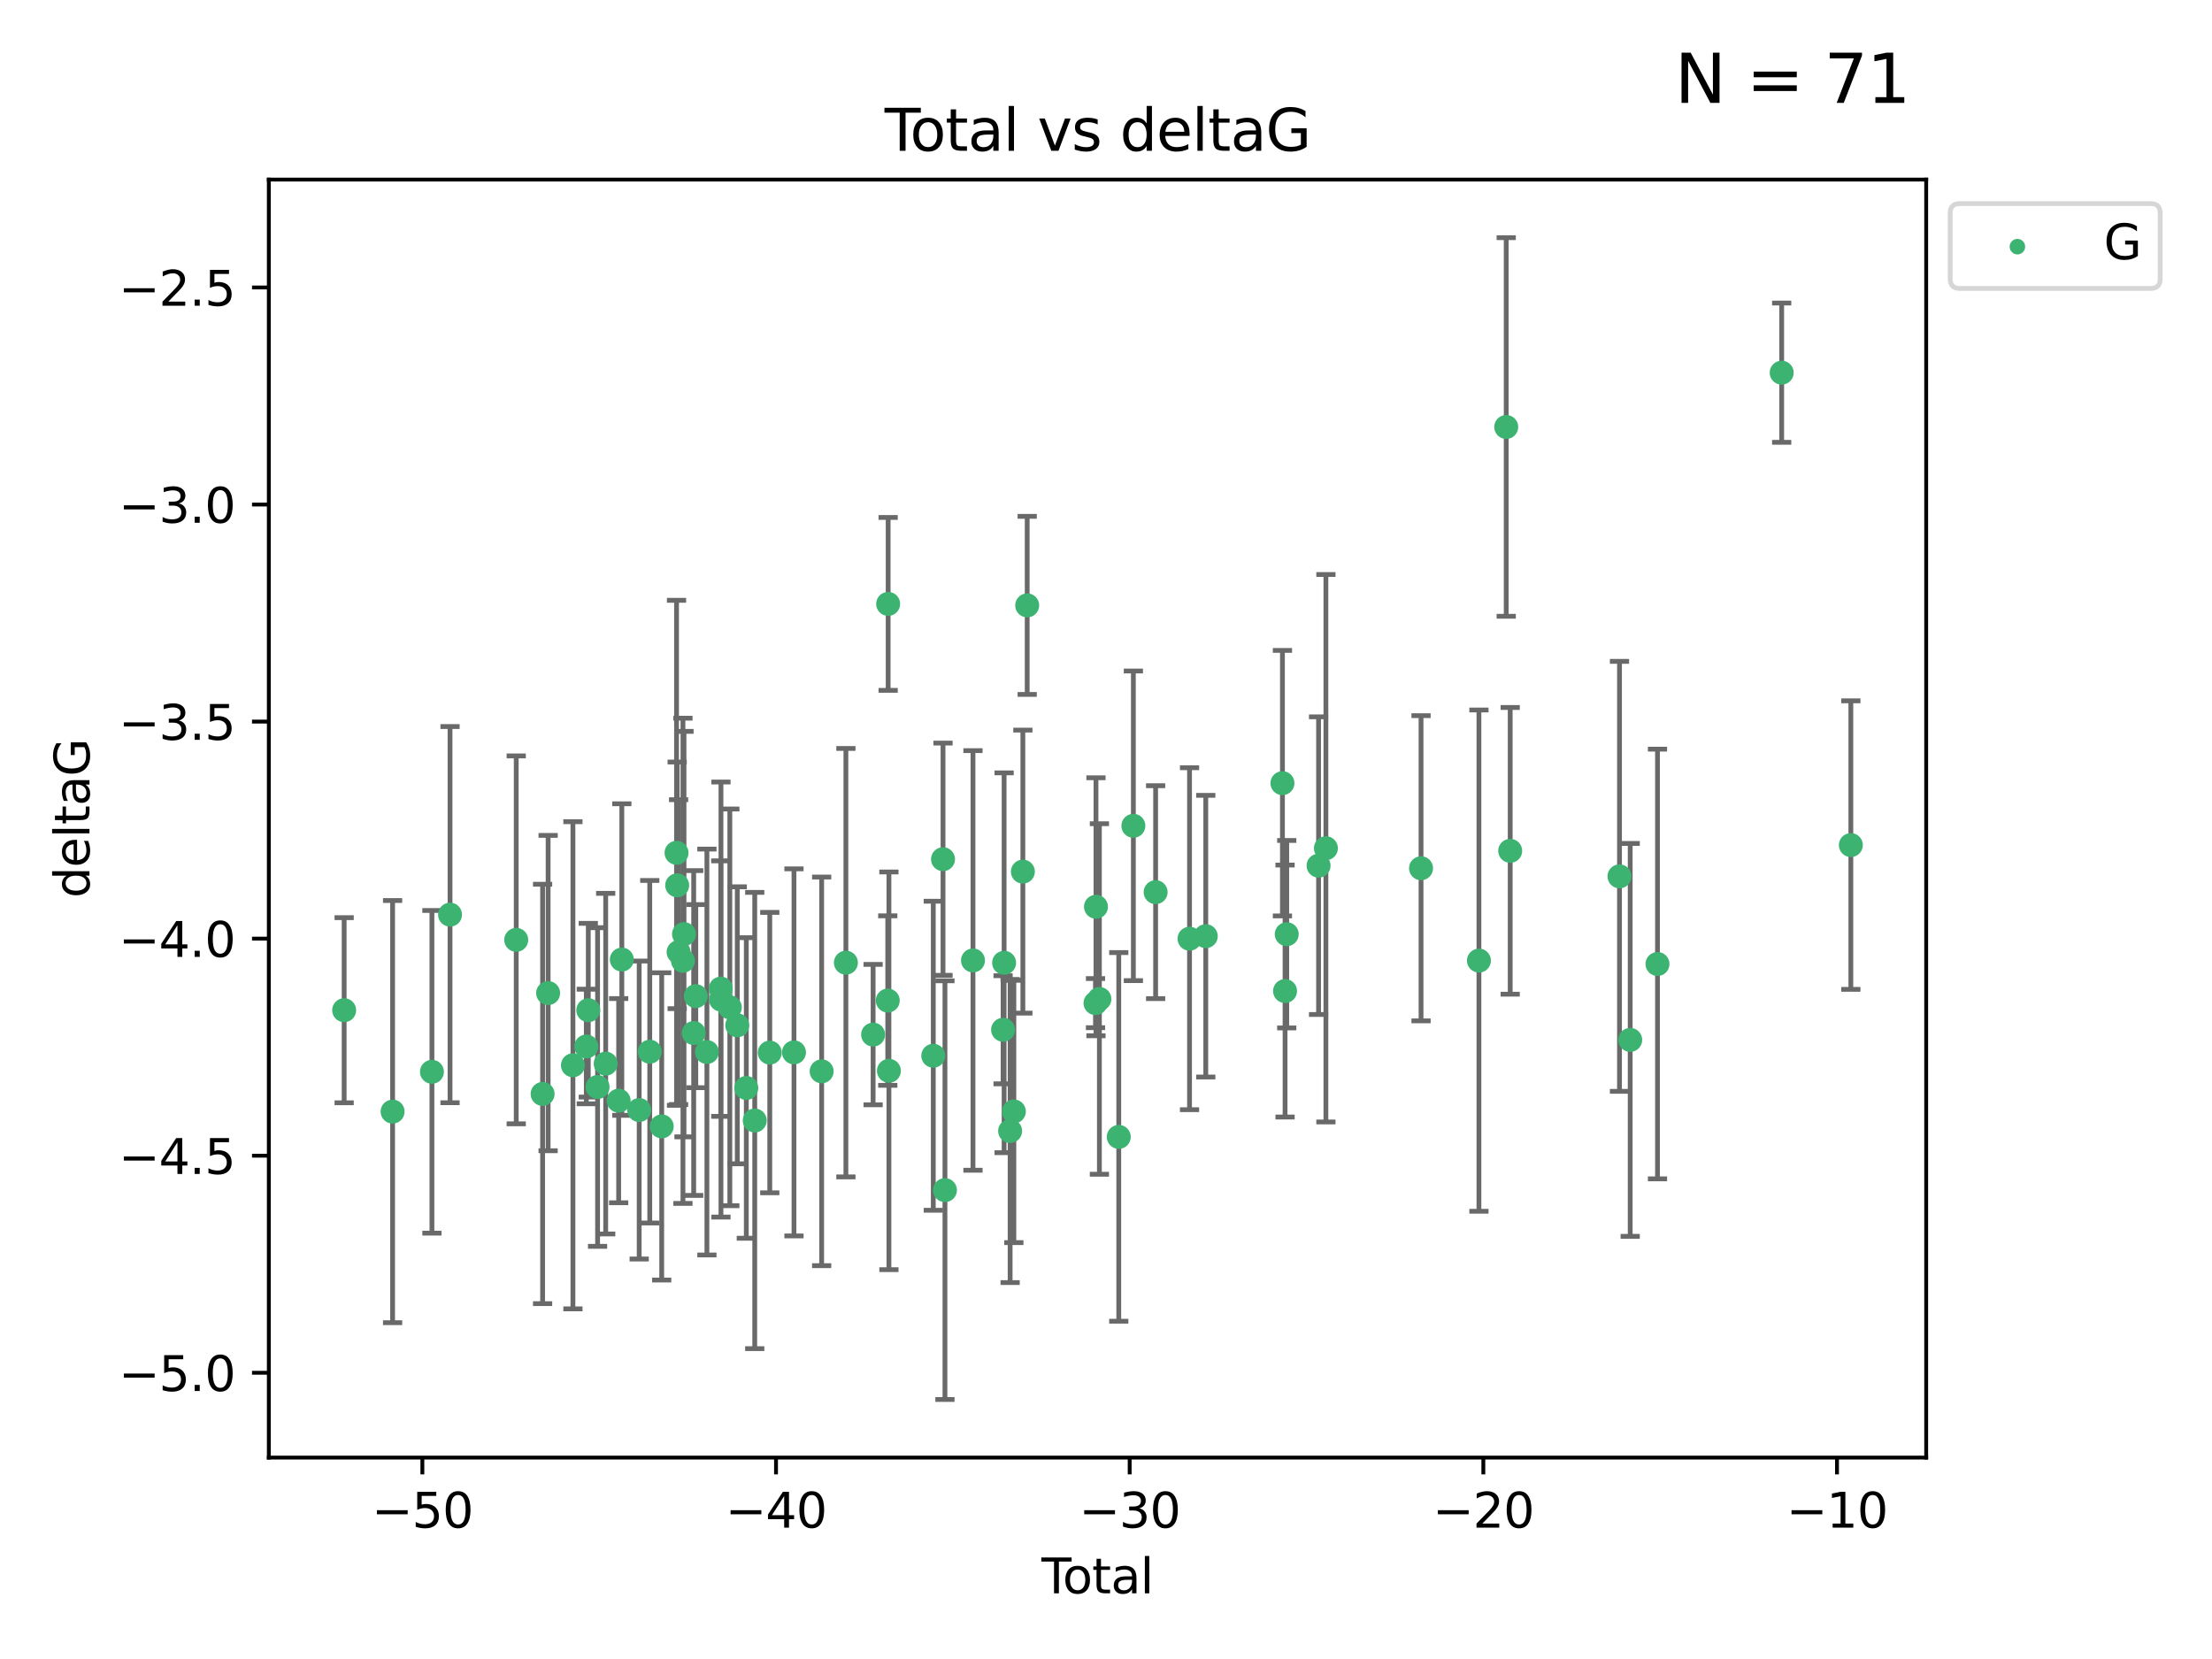 <?xml version="1.0" encoding="utf-8" standalone="no"?>
<!DOCTYPE svg PUBLIC "-//W3C//DTD SVG 1.1//EN"
  "http://www.w3.org/Graphics/SVG/1.1/DTD/svg11.dtd">
<svg xmlns:xlink="http://www.w3.org/1999/xlink" width="460.8pt" height="345.6pt" viewBox="0 0 460.8 345.6" xmlns="http://www.w3.org/2000/svg" version="1.1">
 <defs>
  <style type="text/css">*{stroke-linejoin: round; stroke-linecap: butt}</style>
 </defs>
 <g id="figure_1">
  <g id="patch_1">
   <path d="M 0 345.6 
L 460.8 345.6 
L 460.8 0 
L 0 0 
z
" style="fill: #ffffff"/>
  </g>
  <g id="axes_1">
   <g id="patch_2">
    <path d="M 56 303.64 
L 401.26 303.64 
L 401.26 37.411 
L 56 37.411 
z
" style="fill: #ffffff"/>
   </g>
   <g id="PathCollection_1">
    <defs>
     <path id="m495563b0d0" d="M 0 1.118 
C 0.297 1.118 0.581 1 0.791 0.791 
C 1 0.581 1.118 0.297 1.118 0 
C 1.118 -0.297 1 -0.581 0.791 -0.791 
C 0.581 -1 0.297 -1.118 0 -1.118 
C -0.297 -1.118 -0.581 -1 -0.791 -0.791 
C -1 -0.581 -1.118 -0.297 -1.118 0 
C -1.118 0.297 -1 0.581 -0.791 0.791 
C -0.581 1 -0.297 1.118 0 1.118 
z
" style="stroke: #3cb371"/>
    </defs>
    <g clip-path="url(#p43b8769bf6)">
     <use xlink:href="#m495563b0d0" x="71.694" y="210.445" style="fill: #3cb371; stroke: #3cb371"/>
     <use xlink:href="#m495563b0d0" x="81.786" y="231.565" style="fill: #3cb371; stroke: #3cb371"/>
     <use xlink:href="#m495563b0d0" x="89.979" y="223.278" style="fill: #3cb371; stroke: #3cb371"/>
     <use xlink:href="#m495563b0d0" x="93.75" y="190.536" style="fill: #3cb371; stroke: #3cb371"/>
     <use xlink:href="#m495563b0d0" x="107.539" y="195.79" style="fill: #3cb371; stroke: #3cb371"/>
     <use xlink:href="#m495563b0d0" x="113.034" y="227.886" style="fill: #3cb371; stroke: #3cb371"/>
     <use xlink:href="#m495563b0d0" x="114.184" y="206.875" style="fill: #3cb371; stroke: #3cb371"/>
     <use xlink:href="#m495563b0d0" x="119.351" y="221.915" style="fill: #3cb371; stroke: #3cb371"/>
     <use xlink:href="#m495563b0d0" x="122.138" y="218.004" style="fill: #3cb371; stroke: #3cb371"/>
     <use xlink:href="#m495563b0d0" x="122.552" y="210.445" style="fill: #3cb371; stroke: #3cb371"/>
     <use xlink:href="#m495563b0d0" x="124.487" y="226.445" style="fill: #3cb371; stroke: #3cb371"/>
     <use xlink:href="#m495563b0d0" x="126.177" y="221.579" style="fill: #3cb371; stroke: #3cb371"/>
     <use xlink:href="#m495563b0d0" x="128.879" y="229.285" style="fill: #3cb371; stroke: #3cb371"/>
     <use xlink:href="#m495563b0d0" x="129.538" y="199.894" style="fill: #3cb371; stroke: #3cb371"/>
     <use xlink:href="#m495563b0d0" x="133.154" y="231.24" style="fill: #3cb371; stroke: #3cb371"/>
     <use xlink:href="#m495563b0d0" x="135.354" y="219.093" style="fill: #3cb371; stroke: #3cb371"/>
     <use xlink:href="#m495563b0d0" x="137.846" y="234.649" style="fill: #3cb371; stroke: #3cb371"/>
     <use xlink:href="#m495563b0d0" x="140.934" y="177.657" style="fill: #3cb371; stroke: #3cb371"/>
     <use xlink:href="#m495563b0d0" x="141.069" y="184.432" style="fill: #3cb371; stroke: #3cb371"/>
     <use xlink:href="#m495563b0d0" x="141.363" y="198.343" style="fill: #3cb371; stroke: #3cb371"/>
     <use xlink:href="#m495563b0d0" x="142.271" y="200.151" style="fill: #3cb371; stroke: #3cb371"/>
     <use xlink:href="#m495563b0d0" x="142.49" y="194.591" style="fill: #3cb371; stroke: #3cb371"/>
     <use xlink:href="#m495563b0d0" x="144.509" y="215.199" style="fill: #3cb371; stroke: #3cb371"/>
     <use xlink:href="#m495563b0d0" x="144.947" y="207.515" style="fill: #3cb371; stroke: #3cb371"/>
     <use xlink:href="#m495563b0d0" x="147.261" y="219.158" style="fill: #3cb371; stroke: #3cb371"/>
     <use xlink:href="#m495563b0d0" x="150.148" y="205.944" style="fill: #3cb371; stroke: #3cb371"/>
     <use xlink:href="#m495563b0d0" x="150.189" y="208.224" style="fill: #3cb371; stroke: #3cb371"/>
     <use xlink:href="#m495563b0d0" x="152.038" y="209.853" style="fill: #3cb371; stroke: #3cb371"/>
     <use xlink:href="#m495563b0d0" x="153.588" y="213.59" style="fill: #3cb371; stroke: #3cb371"/>
     <use xlink:href="#m495563b0d0" x="155.469" y="226.644" style="fill: #3cb371; stroke: #3cb371"/>
     <use xlink:href="#m495563b0d0" x="157.226" y="233.421" style="fill: #3cb371; stroke: #3cb371"/>
     <use xlink:href="#m495563b0d0" x="160.358" y="219.277" style="fill: #3cb371; stroke: #3cb371"/>
     <use xlink:href="#m495563b0d0" x="165.4" y="219.228" style="fill: #3cb371; stroke: #3cb371"/>
     <use xlink:href="#m495563b0d0" x="171.166" y="223.183" style="fill: #3cb371; stroke: #3cb371"/>
     <use xlink:href="#m495563b0d0" x="176.215" y="200.544" style="fill: #3cb371; stroke: #3cb371"/>
     <use xlink:href="#m495563b0d0" x="181.884" y="215.525" style="fill: #3cb371; stroke: #3cb371"/>
     <use xlink:href="#m495563b0d0" x="184.938" y="208.437" style="fill: #3cb371; stroke: #3cb371"/>
     <use xlink:href="#m495563b0d0" x="185.018" y="125.806" style="fill: #3cb371; stroke: #3cb371"/>
     <use xlink:href="#m495563b0d0" x="185.178" y="223.07" style="fill: #3cb371; stroke: #3cb371"/>
     <use xlink:href="#m495563b0d0" x="194.42" y="219.93" style="fill: #3cb371; stroke: #3cb371"/>
     <use xlink:href="#m495563b0d0" x="196.448" y="178.985" style="fill: #3cb371; stroke: #3cb371"/>
     <use xlink:href="#m495563b0d0" x="196.851" y="247.928" style="fill: #3cb371; stroke: #3cb371"/>
     <use xlink:href="#m495563b0d0" x="202.689" y="200.077" style="fill: #3cb371; stroke: #3cb371"/>
     <use xlink:href="#m495563b0d0" x="208.962" y="214.52" style="fill: #3cb371; stroke: #3cb371"/>
     <use xlink:href="#m495563b0d0" x="209.175" y="200.564" style="fill: #3cb371; stroke: #3cb371"/>
     <use xlink:href="#m495563b0d0" x="210.428" y="235.61" style="fill: #3cb371; stroke: #3cb371"/>
     <use xlink:href="#m495563b0d0" x="211.206" y="231.539" style="fill: #3cb371; stroke: #3cb371"/>
     <use xlink:href="#m495563b0d0" x="213.081" y="181.575" style="fill: #3cb371; stroke: #3cb371"/>
     <use xlink:href="#m495563b0d0" x="213.983" y="126.112" style="fill: #3cb371; stroke: #3cb371"/>
     <use xlink:href="#m495563b0d0" x="228.213" y="208.97" style="fill: #3cb371; stroke: #3cb371"/>
     <use xlink:href="#m495563b0d0" x="228.311" y="188.896" style="fill: #3cb371; stroke: #3cb371"/>
     <use xlink:href="#m495563b0d0" x="229.025" y="208.106" style="fill: #3cb371; stroke: #3cb371"/>
     <use xlink:href="#m495563b0d0" x="233.06" y="236.838" style="fill: #3cb371; stroke: #3cb371"/>
     <use xlink:href="#m495563b0d0" x="236.102" y="172.031" style="fill: #3cb371; stroke: #3cb371"/>
     <use xlink:href="#m495563b0d0" x="240.738" y="185.854" style="fill: #3cb371; stroke: #3cb371"/>
     <use xlink:href="#m495563b0d0" x="247.802" y="195.552" style="fill: #3cb371; stroke: #3cb371"/>
     <use xlink:href="#m495563b0d0" x="251.185" y="195.021" style="fill: #3cb371; stroke: #3cb371"/>
     <use xlink:href="#m495563b0d0" x="267.156" y="163.147" style="fill: #3cb371; stroke: #3cb371"/>
     <use xlink:href="#m495563b0d0" x="267.701" y="206.454" style="fill: #3cb371; stroke: #3cb371"/>
     <use xlink:href="#m495563b0d0" x="268.051" y="194.61" style="fill: #3cb371; stroke: #3cb371"/>
     <use xlink:href="#m495563b0d0" x="274.682" y="180.334" style="fill: #3cb371; stroke: #3cb371"/>
     <use xlink:href="#m495563b0d0" x="276.211" y="176.703" style="fill: #3cb371; stroke: #3cb371"/>
     <use xlink:href="#m495563b0d0" x="296.028" y="180.872" style="fill: #3cb371; stroke: #3cb371"/>
     <use xlink:href="#m495563b0d0" x="308.089" y="200.112" style="fill: #3cb371; stroke: #3cb371"/>
     <use xlink:href="#m495563b0d0" x="313.772" y="88.945" style="fill: #3cb371; stroke: #3cb371"/>
     <use xlink:href="#m495563b0d0" x="314.602" y="177.247" style="fill: #3cb371; stroke: #3cb371"/>
     <use xlink:href="#m495563b0d0" x="337.369" y="182.557" style="fill: #3cb371; stroke: #3cb371"/>
     <use xlink:href="#m495563b0d0" x="339.6" y="216.63" style="fill: #3cb371; stroke: #3cb371"/>
     <use xlink:href="#m495563b0d0" x="345.286" y="200.821" style="fill: #3cb371; stroke: #3cb371"/>
     <use xlink:href="#m495563b0d0" x="371.157" y="77.635" style="fill: #3cb371; stroke: #3cb371"/>
     <use xlink:href="#m495563b0d0" x="385.566" y="176.046" style="fill: #3cb371; stroke: #3cb371"/>
    </g>
   </g>
   <g id="matplotlib.axis_1">
    <g id="xtick_1">
     <g id="line2d_1">
      <defs>
       <path id="m042e0169b9" d="M 0 0 
L 0 3.5 
" style="stroke: #000000; stroke-width: 0.8"/>
      </defs>
      <g>
       <use xlink:href="#m042e0169b9" x="87.986" y="303.64" style="stroke: #000000; stroke-width: 0.8"/>
      </g>
     </g>
     <g id="text_1">
      <!-- −50 -->
      <g transform="translate(77.434 318.238)scale(0.1 -0.1)">
       <defs>
        <path id="DejaVuSans-2212" d="M 678 2272 
L 4684 2272 
L 4684 1741 
L 678 1741 
L 678 2272 
z
" transform="scale(0.016)"/>
        <path id="DejaVuSans-35" d="M 691 4666 
L 3169 4666 
L 3169 4134 
L 1269 4134 
L 1269 2991 
Q 1406 3038 1543 3061 
Q 1681 3084 1819 3084 
Q 2600 3084 3056 2656 
Q 3513 2228 3513 1497 
Q 3513 744 3044 326 
Q 2575 -91 1722 -91 
Q 1428 -91 1123 -41 
Q 819 9 494 109 
L 494 744 
Q 775 591 1075 516 
Q 1375 441 1709 441 
Q 2250 441 2565 725 
Q 2881 1009 2881 1497 
Q 2881 1984 2565 2268 
Q 2250 2553 1709 2553 
Q 1456 2553 1204 2497 
Q 953 2441 691 2322 
L 691 4666 
z
" transform="scale(0.016)"/>
        <path id="DejaVuSans-30" d="M 2034 4250 
Q 1547 4250 1301 3770 
Q 1056 3291 1056 2328 
Q 1056 1369 1301 889 
Q 1547 409 2034 409 
Q 2525 409 2770 889 
Q 3016 1369 3016 2328 
Q 3016 3291 2770 3770 
Q 2525 4250 2034 4250 
z
M 2034 4750 
Q 2819 4750 3233 4129 
Q 3647 3509 3647 2328 
Q 3647 1150 3233 529 
Q 2819 -91 2034 -91 
Q 1250 -91 836 529 
Q 422 1150 422 2328 
Q 422 3509 836 4129 
Q 1250 4750 2034 4750 
z
" transform="scale(0.016)"/>
       </defs>
       <use xlink:href="#DejaVuSans-2212"/>
       <use xlink:href="#DejaVuSans-35" x="83.789"/>
       <use xlink:href="#DejaVuSans-30" x="147.412"/>
      </g>
     </g>
    </g>
    <g id="xtick_2">
     <g id="line2d_2">
      <g>
       <use xlink:href="#m042e0169b9" x="161.659" y="303.64" style="stroke: #000000; stroke-width: 0.8"/>
      </g>
     </g>
     <g id="text_2">
      <!-- −40 -->
      <g transform="translate(151.107 318.238)scale(0.1 -0.1)">
       <defs>
        <path id="DejaVuSans-34" d="M 2419 4116 
L 825 1625 
L 2419 1625 
L 2419 4116 
z
M 2253 4666 
L 3047 4666 
L 3047 1625 
L 3713 1625 
L 3713 1100 
L 3047 1100 
L 3047 0 
L 2419 0 
L 2419 1100 
L 313 1100 
L 313 1709 
L 2253 4666 
z
" transform="scale(0.016)"/>
       </defs>
       <use xlink:href="#DejaVuSans-2212"/>
       <use xlink:href="#DejaVuSans-34" x="83.789"/>
       <use xlink:href="#DejaVuSans-30" x="147.412"/>
      </g>
     </g>
    </g>
    <g id="xtick_3">
     <g id="line2d_3">
      <g>
       <use xlink:href="#m042e0169b9" x="235.332" y="303.64" style="stroke: #000000; stroke-width: 0.8"/>
      </g>
     </g>
     <g id="text_3">
      <!-- −30 -->
      <g transform="translate(224.78 318.238)scale(0.1 -0.1)">
       <defs>
        <path id="DejaVuSans-33" d="M 2597 2516 
Q 3050 2419 3304 2112 
Q 3559 1806 3559 1356 
Q 3559 666 3084 287 
Q 2609 -91 1734 -91 
Q 1441 -91 1130 -33 
Q 819 25 488 141 
L 488 750 
Q 750 597 1062 519 
Q 1375 441 1716 441 
Q 2309 441 2620 675 
Q 2931 909 2931 1356 
Q 2931 1769 2642 2001 
Q 2353 2234 1838 2234 
L 1294 2234 
L 1294 2753 
L 1863 2753 
Q 2328 2753 2575 2939 
Q 2822 3125 2822 3475 
Q 2822 3834 2567 4026 
Q 2313 4219 1838 4219 
Q 1578 4219 1281 4162 
Q 984 4106 628 3988 
L 628 4550 
Q 988 4650 1302 4700 
Q 1616 4750 1894 4750 
Q 2613 4750 3031 4423 
Q 3450 4097 3450 3541 
Q 3450 3153 3228 2886 
Q 3006 2619 2597 2516 
z
" transform="scale(0.016)"/>
       </defs>
       <use xlink:href="#DejaVuSans-2212"/>
       <use xlink:href="#DejaVuSans-33" x="83.789"/>
       <use xlink:href="#DejaVuSans-30" x="147.412"/>
      </g>
     </g>
    </g>
    <g id="xtick_4">
     <g id="line2d_4">
      <g>
       <use xlink:href="#m042e0169b9" x="309.006" y="303.64" style="stroke: #000000; stroke-width: 0.8"/>
      </g>
     </g>
     <g id="text_4">
      <!-- −20 -->
      <g transform="translate(298.453 318.238)scale(0.1 -0.1)">
       <defs>
        <path id="DejaVuSans-32" d="M 1228 531 
L 3431 531 
L 3431 0 
L 469 0 
L 469 531 
Q 828 903 1448 1529 
Q 2069 2156 2228 2338 
Q 2531 2678 2651 2914 
Q 2772 3150 2772 3378 
Q 2772 3750 2511 3984 
Q 2250 4219 1831 4219 
Q 1534 4219 1204 4116 
Q 875 4013 500 3803 
L 500 4441 
Q 881 4594 1212 4672 
Q 1544 4750 1819 4750 
Q 2544 4750 2975 4387 
Q 3406 4025 3406 3419 
Q 3406 3131 3298 2873 
Q 3191 2616 2906 2266 
Q 2828 2175 2409 1742 
Q 1991 1309 1228 531 
z
" transform="scale(0.016)"/>
       </defs>
       <use xlink:href="#DejaVuSans-2212"/>
       <use xlink:href="#DejaVuSans-32" x="83.789"/>
       <use xlink:href="#DejaVuSans-30" x="147.412"/>
      </g>
     </g>
    </g>
    <g id="xtick_5">
     <g id="line2d_5">
      <g>
       <use xlink:href="#m042e0169b9" x="382.679" y="303.64" style="stroke: #000000; stroke-width: 0.8"/>
      </g>
     </g>
     <g id="text_5">
      <!-- −10 -->
      <g transform="translate(372.126 318.238)scale(0.1 -0.1)">
       <defs>
        <path id="DejaVuSans-31" d="M 794 531 
L 1825 531 
L 1825 4091 
L 703 3866 
L 703 4441 
L 1819 4666 
L 2450 4666 
L 2450 531 
L 3481 531 
L 3481 0 
L 794 0 
L 794 531 
z
" transform="scale(0.016)"/>
       </defs>
       <use xlink:href="#DejaVuSans-2212"/>
       <use xlink:href="#DejaVuSans-31" x="83.789"/>
       <use xlink:href="#DejaVuSans-30" x="147.412"/>
      </g>
     </g>
    </g>
    <g id="text_6">
     <!-- Total -->
     <g transform="translate(216.953 331.917)scale(0.1 -0.1)">
      <defs>
       <path id="DejaVuSans-54" d="M -19 4666 
L 3928 4666 
L 3928 4134 
L 2272 4134 
L 2272 0 
L 1638 0 
L 1638 4134 
L -19 4134 
L -19 4666 
z
" transform="scale(0.016)"/>
       <path id="DejaVuSans-6f" d="M 1959 3097 
Q 1497 3097 1228 2736 
Q 959 2375 959 1747 
Q 959 1119 1226 758 
Q 1494 397 1959 397 
Q 2419 397 2687 759 
Q 2956 1122 2956 1747 
Q 2956 2369 2687 2733 
Q 2419 3097 1959 3097 
z
M 1959 3584 
Q 2709 3584 3137 3096 
Q 3566 2609 3566 1747 
Q 3566 888 3137 398 
Q 2709 -91 1959 -91 
Q 1206 -91 779 398 
Q 353 888 353 1747 
Q 353 2609 779 3096 
Q 1206 3584 1959 3584 
z
" transform="scale(0.016)"/>
       <path id="DejaVuSans-74" d="M 1172 4494 
L 1172 3500 
L 2356 3500 
L 2356 3053 
L 1172 3053 
L 1172 1153 
Q 1172 725 1289 603 
Q 1406 481 1766 481 
L 2356 481 
L 2356 0 
L 1766 0 
Q 1100 0 847 248 
Q 594 497 594 1153 
L 594 3053 
L 172 3053 
L 172 3500 
L 594 3500 
L 594 4494 
L 1172 4494 
z
" transform="scale(0.016)"/>
       <path id="DejaVuSans-61" d="M 2194 1759 
Q 1497 1759 1228 1600 
Q 959 1441 959 1056 
Q 959 750 1161 570 
Q 1363 391 1709 391 
Q 2188 391 2477 730 
Q 2766 1069 2766 1631 
L 2766 1759 
L 2194 1759 
z
M 3341 1997 
L 3341 0 
L 2766 0 
L 2766 531 
Q 2569 213 2275 61 
Q 1981 -91 1556 -91 
Q 1019 -91 701 211 
Q 384 513 384 1019 
Q 384 1609 779 1909 
Q 1175 2209 1959 2209 
L 2766 2209 
L 2766 2266 
Q 2766 2663 2505 2880 
Q 2244 3097 1772 3097 
Q 1472 3097 1187 3025 
Q 903 2953 641 2809 
L 641 3341 
Q 956 3463 1253 3523 
Q 1550 3584 1831 3584 
Q 2591 3584 2966 3190 
Q 3341 2797 3341 1997 
z
" transform="scale(0.016)"/>
       <path id="DejaVuSans-6c" d="M 603 4863 
L 1178 4863 
L 1178 0 
L 603 0 
L 603 4863 
z
" transform="scale(0.016)"/>
      </defs>
      <use xlink:href="#DejaVuSans-54"/>
      <use xlink:href="#DejaVuSans-6f" x="44.084"/>
      <use xlink:href="#DejaVuSans-74" x="105.266"/>
      <use xlink:href="#DejaVuSans-61" x="144.475"/>
      <use xlink:href="#DejaVuSans-6c" x="205.754"/>
     </g>
    </g>
   </g>
   <g id="matplotlib.axis_2">
    <g id="ytick_1">
     <g id="line2d_6">
      <defs>
       <path id="maeca775762" d="M 0 0 
L -3.5 0 
" style="stroke: #000000; stroke-width: 0.8"/>
      </defs>
      <g>
       <use xlink:href="#maeca775762" x="56" y="285.973" style="stroke: #000000; stroke-width: 0.8"/>
      </g>
     </g>
     <g id="text_7">
      <!-- −5.0 -->
      <g transform="translate(24.717 289.772)scale(0.1 -0.1)">
       <defs>
        <path id="DejaVuSans-2e" d="M 684 794 
L 1344 794 
L 1344 0 
L 684 0 
L 684 794 
z
" transform="scale(0.016)"/>
       </defs>
       <use xlink:href="#DejaVuSans-2212"/>
       <use xlink:href="#DejaVuSans-35" x="83.789"/>
       <use xlink:href="#DejaVuSans-2e" x="147.412"/>
       <use xlink:href="#DejaVuSans-30" x="179.199"/>
      </g>
     </g>
    </g>
    <g id="ytick_2">
     <g id="line2d_7">
      <g>
       <use xlink:href="#maeca775762" x="56" y="240.755" style="stroke: #000000; stroke-width: 0.8"/>
      </g>
     </g>
     <g id="text_8">
      <!-- −4.5 -->
      <g transform="translate(24.717 244.554)scale(0.1 -0.1)">
       <use xlink:href="#DejaVuSans-2212"/>
       <use xlink:href="#DejaVuSans-34" x="83.789"/>
       <use xlink:href="#DejaVuSans-2e" x="147.412"/>
       <use xlink:href="#DejaVuSans-35" x="179.199"/>
      </g>
     </g>
    </g>
    <g id="ytick_3">
     <g id="line2d_8">
      <g>
       <use xlink:href="#maeca775762" x="56" y="195.537" style="stroke: #000000; stroke-width: 0.8"/>
      </g>
     </g>
     <g id="text_9">
      <!-- −4.0 -->
      <g transform="translate(24.717 199.336)scale(0.1 -0.1)">
       <use xlink:href="#DejaVuSans-2212"/>
       <use xlink:href="#DejaVuSans-34" x="83.789"/>
       <use xlink:href="#DejaVuSans-2e" x="147.412"/>
       <use xlink:href="#DejaVuSans-30" x="179.199"/>
      </g>
     </g>
    </g>
    <g id="ytick_4">
     <g id="line2d_9">
      <g>
       <use xlink:href="#maeca775762" x="56" y="150.319" style="stroke: #000000; stroke-width: 0.8"/>
      </g>
     </g>
     <g id="text_10">
      <!-- −3.5 -->
      <g transform="translate(24.717 154.119)scale(0.1 -0.1)">
       <use xlink:href="#DejaVuSans-2212"/>
       <use xlink:href="#DejaVuSans-33" x="83.789"/>
       <use xlink:href="#DejaVuSans-2e" x="147.412"/>
       <use xlink:href="#DejaVuSans-35" x="179.199"/>
      </g>
     </g>
    </g>
    <g id="ytick_5">
     <g id="line2d_10">
      <g>
       <use xlink:href="#maeca775762" x="56" y="105.102" style="stroke: #000000; stroke-width: 0.8"/>
      </g>
     </g>
     <g id="text_11">
      <!-- −3.0 -->
      <g transform="translate(24.717 108.901)scale(0.1 -0.1)">
       <use xlink:href="#DejaVuSans-2212"/>
       <use xlink:href="#DejaVuSans-33" x="83.789"/>
       <use xlink:href="#DejaVuSans-2e" x="147.412"/>
       <use xlink:href="#DejaVuSans-30" x="179.199"/>
      </g>
     </g>
    </g>
    <g id="ytick_6">
     <g id="line2d_11">
      <g>
       <use xlink:href="#maeca775762" x="56" y="59.884" style="stroke: #000000; stroke-width: 0.8"/>
      </g>
     </g>
     <g id="text_12">
      <!-- −2.5 -->
      <g transform="translate(24.717 63.683)scale(0.1 -0.1)">
       <use xlink:href="#DejaVuSans-2212"/>
       <use xlink:href="#DejaVuSans-32" x="83.789"/>
       <use xlink:href="#DejaVuSans-2e" x="147.412"/>
       <use xlink:href="#DejaVuSans-35" x="179.199"/>
      </g>
     </g>
    </g>
    <g id="text_13">
     <!-- deltaG -->
     <g transform="translate(18.637 187.064)rotate(-90)scale(0.1 -0.1)">
      <defs>
       <path id="DejaVuSans-64" d="M 2906 2969 
L 2906 4863 
L 3481 4863 
L 3481 0 
L 2906 0 
L 2906 525 
Q 2725 213 2448 61 
Q 2172 -91 1784 -91 
Q 1150 -91 751 415 
Q 353 922 353 1747 
Q 353 2572 751 3078 
Q 1150 3584 1784 3584 
Q 2172 3584 2448 3432 
Q 2725 3281 2906 2969 
z
M 947 1747 
Q 947 1113 1208 752 
Q 1469 391 1925 391 
Q 2381 391 2643 752 
Q 2906 1113 2906 1747 
Q 2906 2381 2643 2742 
Q 2381 3103 1925 3103 
Q 1469 3103 1208 2742 
Q 947 2381 947 1747 
z
" transform="scale(0.016)"/>
       <path id="DejaVuSans-65" d="M 3597 1894 
L 3597 1613 
L 953 1613 
Q 991 1019 1311 708 
Q 1631 397 2203 397 
Q 2534 397 2845 478 
Q 3156 559 3463 722 
L 3463 178 
Q 3153 47 2828 -22 
Q 2503 -91 2169 -91 
Q 1331 -91 842 396 
Q 353 884 353 1716 
Q 353 2575 817 3079 
Q 1281 3584 2069 3584 
Q 2775 3584 3186 3129 
Q 3597 2675 3597 1894 
z
M 3022 2063 
Q 3016 2534 2758 2815 
Q 2500 3097 2075 3097 
Q 1594 3097 1305 2825 
Q 1016 2553 972 2059 
L 3022 2063 
z
" transform="scale(0.016)"/>
       <path id="DejaVuSans-47" d="M 3809 666 
L 3809 1919 
L 2778 1919 
L 2778 2438 
L 4434 2438 
L 4434 434 
Q 4069 175 3628 42 
Q 3188 -91 2688 -91 
Q 1594 -91 976 548 
Q 359 1188 359 2328 
Q 359 3472 976 4111 
Q 1594 4750 2688 4750 
Q 3144 4750 3555 4637 
Q 3966 4525 4313 4306 
L 4313 3634 
Q 3963 3931 3569 4081 
Q 3175 4231 2741 4231 
Q 1884 4231 1454 3753 
Q 1025 3275 1025 2328 
Q 1025 1384 1454 906 
Q 1884 428 2741 428 
Q 3075 428 3337 486 
Q 3600 544 3809 666 
z
" transform="scale(0.016)"/>
      </defs>
      <use xlink:href="#DejaVuSans-64"/>
      <use xlink:href="#DejaVuSans-65" x="63.477"/>
      <use xlink:href="#DejaVuSans-6c" x="125"/>
      <use xlink:href="#DejaVuSans-74" x="152.783"/>
      <use xlink:href="#DejaVuSans-61" x="191.992"/>
      <use xlink:href="#DejaVuSans-47" x="253.271"/>
     </g>
    </g>
   </g>
   <g id="LineCollection_1">
    <path d="M 71.694 229.727 
L 71.694 191.163 
" clip-path="url(#p43b8769bf6)" style="fill: none; stroke: #696969"/>
    <path d="M 81.786 275.536 
L 81.786 187.594 
" clip-path="url(#p43b8769bf6)" style="fill: none; stroke: #696969"/>
    <path d="M 89.979 256.888 
L 89.979 189.668 
" clip-path="url(#p43b8769bf6)" style="fill: none; stroke: #696969"/>
    <path d="M 93.75 229.721 
L 93.75 151.351 
" clip-path="url(#p43b8769bf6)" style="fill: none; stroke: #696969"/>
    <path d="M 107.539 234.11 
L 107.539 157.469 
" clip-path="url(#p43b8769bf6)" style="fill: none; stroke: #696969"/>
    <path d="M 113.034 271.571 
L 113.034 184.202 
" clip-path="url(#p43b8769bf6)" style="fill: none; stroke: #696969"/>
    <path d="M 114.184 239.723 
L 114.184 174.028 
" clip-path="url(#p43b8769bf6)" style="fill: none; stroke: #696969"/>
    <path d="M 119.351 272.66 
L 119.351 171.17 
" clip-path="url(#p43b8769bf6)" style="fill: none; stroke: #696969"/>
    <path d="M 122.138 229.94 
L 122.138 206.068 
" clip-path="url(#p43b8769bf6)" style="fill: none; stroke: #696969"/>
    <path d="M 122.552 228.538 
L 122.552 192.352 
" clip-path="url(#p43b8769bf6)" style="fill: none; stroke: #696969"/>
    <path d="M 124.487 259.635 
L 124.487 193.254 
" clip-path="url(#p43b8769bf6)" style="fill: none; stroke: #696969"/>
    <path d="M 126.177 257.056 
L 126.177 186.101 
" clip-path="url(#p43b8769bf6)" style="fill: none; stroke: #696969"/>
    <path d="M 128.879 250.557 
L 128.879 208.014 
" clip-path="url(#p43b8769bf6)" style="fill: none; stroke: #696969"/>
    <path d="M 129.538 232.341 
L 129.538 167.446 
" clip-path="url(#p43b8769bf6)" style="fill: none; stroke: #696969"/>
    <path d="M 133.154 262.275 
L 133.154 200.206 
" clip-path="url(#p43b8769bf6)" style="fill: none; stroke: #696969"/>
    <path d="M 135.354 254.772 
L 135.354 183.415 
" clip-path="url(#p43b8769bf6)" style="fill: none; stroke: #696969"/>
    <path d="M 137.846 266.654 
L 137.846 202.645 
" clip-path="url(#p43b8769bf6)" style="fill: none; stroke: #696969"/>
    <path d="M 140.934 230.258 
L 140.934 125.055 
" clip-path="url(#p43b8769bf6)" style="fill: none; stroke: #696969"/>
    <path d="M 141.069 210.117 
L 141.069 158.746 
" clip-path="url(#p43b8769bf6)" style="fill: none; stroke: #696969"/>
    <path d="M 141.363 230.089 
L 141.363 166.596 
" clip-path="url(#p43b8769bf6)" style="fill: none; stroke: #696969"/>
    <path d="M 142.271 250.692 
L 142.271 149.61 
" clip-path="url(#p43b8769bf6)" style="fill: none; stroke: #696969"/>
    <path d="M 142.49 236.825 
L 142.49 152.358 
" clip-path="url(#p43b8769bf6)" style="fill: none; stroke: #696969"/>
    <path d="M 144.509 249.029 
L 144.509 181.369 
" clip-path="url(#p43b8769bf6)" style="fill: none; stroke: #696969"/>
    <path d="M 144.947 226.584 
L 144.947 188.445 
" clip-path="url(#p43b8769bf6)" style="fill: none; stroke: #696969"/>
    <path d="M 147.261 261.433 
L 147.261 176.883 
" clip-path="url(#p43b8769bf6)" style="fill: none; stroke: #696969"/>
    <path d="M 150.148 232.556 
L 150.148 179.332 
" clip-path="url(#p43b8769bf6)" style="fill: none; stroke: #696969"/>
    <path d="M 150.189 253.538 
L 150.189 162.909 
" clip-path="url(#p43b8769bf6)" style="fill: none; stroke: #696969"/>
    <path d="M 152.038 251.175 
L 152.038 168.532 
" clip-path="url(#p43b8769bf6)" style="fill: none; stroke: #696969"/>
    <path d="M 153.588 242.443 
L 153.588 184.736 
" clip-path="url(#p43b8769bf6)" style="fill: none; stroke: #696969"/>
    <path d="M 155.469 257.951 
L 155.469 195.338 
" clip-path="url(#p43b8769bf6)" style="fill: none; stroke: #696969"/>
    <path d="M 157.226 280.945 
L 157.226 185.898 
" clip-path="url(#p43b8769bf6)" style="fill: none; stroke: #696969"/>
    <path d="M 160.358 248.482 
L 160.358 190.072 
" clip-path="url(#p43b8769bf6)" style="fill: none; stroke: #696969"/>
    <path d="M 165.4 257.463 
L 165.4 180.994 
" clip-path="url(#p43b8769bf6)" style="fill: none; stroke: #696969"/>
    <path d="M 171.166 263.665 
L 171.166 182.702 
" clip-path="url(#p43b8769bf6)" style="fill: none; stroke: #696969"/>
    <path d="M 176.215 245.17 
L 176.215 155.917 
" clip-path="url(#p43b8769bf6)" style="fill: none; stroke: #696969"/>
    <path d="M 181.884 230.148 
L 181.884 200.901 
" clip-path="url(#p43b8769bf6)" style="fill: none; stroke: #696969"/>
    <path d="M 184.938 226.091 
L 184.938 190.783 
" clip-path="url(#p43b8769bf6)" style="fill: none; stroke: #696969"/>
    <path d="M 185.018 143.814 
L 185.018 107.799 
" clip-path="url(#p43b8769bf6)" style="fill: none; stroke: #696969"/>
    <path d="M 185.178 264.493 
L 185.178 181.646 
" clip-path="url(#p43b8769bf6)" style="fill: none; stroke: #696969"/>
    <path d="M 194.42 252.121 
L 194.42 187.739 
" clip-path="url(#p43b8769bf6)" style="fill: none; stroke: #696969"/>
    <path d="M 196.448 203.176 
L 196.448 154.795 
" clip-path="url(#p43b8769bf6)" style="fill: none; stroke: #696969"/>
    <path d="M 196.851 291.539 
L 196.851 204.317 
" clip-path="url(#p43b8769bf6)" style="fill: none; stroke: #696969"/>
    <path d="M 202.689 243.78 
L 202.689 156.373 
" clip-path="url(#p43b8769bf6)" style="fill: none; stroke: #696969"/>
    <path d="M 208.962 225.781 
L 208.962 203.26 
" clip-path="url(#p43b8769bf6)" style="fill: none; stroke: #696969"/>
    <path d="M 209.175 240.122 
L 209.175 161.005 
" clip-path="url(#p43b8769bf6)" style="fill: none; stroke: #696969"/>
    <path d="M 210.428 267.183 
L 210.428 204.036 
" clip-path="url(#p43b8769bf6)" style="fill: none; stroke: #696969"/>
    <path d="M 211.206 258.859 
L 211.206 204.219 
" clip-path="url(#p43b8769bf6)" style="fill: none; stroke: #696969"/>
    <path d="M 213.081 211.052 
L 213.081 152.098 
" clip-path="url(#p43b8769bf6)" style="fill: none; stroke: #696969"/>
    <path d="M 213.983 144.662 
L 213.983 107.562 
" clip-path="url(#p43b8769bf6)" style="fill: none; stroke: #696969"/>
    <path d="M 228.213 214.091 
L 228.213 203.848 
" clip-path="url(#p43b8769bf6)" style="fill: none; stroke: #696969"/>
    <path d="M 228.311 215.766 
L 228.311 162.025 
" clip-path="url(#p43b8769bf6)" style="fill: none; stroke: #696969"/>
    <path d="M 229.025 244.616 
L 229.025 171.597 
" clip-path="url(#p43b8769bf6)" style="fill: none; stroke: #696969"/>
    <path d="M 233.06 275.236 
L 233.06 198.439 
" clip-path="url(#p43b8769bf6)" style="fill: none; stroke: #696969"/>
    <path d="M 236.102 204.283 
L 236.102 139.779 
" clip-path="url(#p43b8769bf6)" style="fill: none; stroke: #696969"/>
    <path d="M 240.738 208.032 
L 240.738 163.676 
" clip-path="url(#p43b8769bf6)" style="fill: none; stroke: #696969"/>
    <path d="M 247.802 231.17 
L 247.802 159.933 
" clip-path="url(#p43b8769bf6)" style="fill: none; stroke: #696969"/>
    <path d="M 251.185 224.358 
L 251.185 165.685 
" clip-path="url(#p43b8769bf6)" style="fill: none; stroke: #696969"/>
    <path d="M 267.156 190.799 
L 267.156 135.495 
" clip-path="url(#p43b8769bf6)" style="fill: none; stroke: #696969"/>
    <path d="M 267.701 232.697 
L 267.701 180.21 
" clip-path="url(#p43b8769bf6)" style="fill: none; stroke: #696969"/>
    <path d="M 268.051 214.136 
L 268.051 175.083 
" clip-path="url(#p43b8769bf6)" style="fill: none; stroke: #696969"/>
    <path d="M 274.682 211.338 
L 274.682 149.33 
" clip-path="url(#p43b8769bf6)" style="fill: none; stroke: #696969"/>
    <path d="M 276.211 233.723 
L 276.211 119.682 
" clip-path="url(#p43b8769bf6)" style="fill: none; stroke: #696969"/>
    <path d="M 296.028 212.66 
L 296.028 149.083 
" clip-path="url(#p43b8769bf6)" style="fill: none; stroke: #696969"/>
    <path d="M 308.089 252.324 
L 308.089 147.901 
" clip-path="url(#p43b8769bf6)" style="fill: none; stroke: #696969"/>
    <path d="M 313.772 128.378 
L 313.772 49.513 
" clip-path="url(#p43b8769bf6)" style="fill: none; stroke: #696969"/>
    <path d="M 314.602 207.111 
L 314.602 147.382 
" clip-path="url(#p43b8769bf6)" style="fill: none; stroke: #696969"/>
    <path d="M 337.369 227.343 
L 337.369 137.772 
" clip-path="url(#p43b8769bf6)" style="fill: none; stroke: #696969"/>
    <path d="M 339.6 257.555 
L 339.6 175.705 
" clip-path="url(#p43b8769bf6)" style="fill: none; stroke: #696969"/>
    <path d="M 345.286 245.576 
L 345.286 156.067 
" clip-path="url(#p43b8769bf6)" style="fill: none; stroke: #696969"/>
    <path d="M 371.157 92.141 
L 371.157 63.128 
" clip-path="url(#p43b8769bf6)" style="fill: none; stroke: #696969"/>
    <path d="M 385.566 206.099 
L 385.566 145.992 
" clip-path="url(#p43b8769bf6)" style="fill: none; stroke: #696969"/>
   </g>
   <g id="line2d_12">
    <defs>
     <path id="m74497d784f" d="M 2 0 
L -2 -0 
" style="stroke: #696969"/>
    </defs>
    <g clip-path="url(#p43b8769bf6)">
     <use xlink:href="#m74497d784f" x="71.694" y="229.727" style="fill: #696969; stroke: #696969"/>
     <use xlink:href="#m74497d784f" x="81.786" y="275.536" style="fill: #696969; stroke: #696969"/>
     <use xlink:href="#m74497d784f" x="89.979" y="256.888" style="fill: #696969; stroke: #696969"/>
     <use xlink:href="#m74497d784f" x="93.75" y="229.721" style="fill: #696969; stroke: #696969"/>
     <use xlink:href="#m74497d784f" x="107.539" y="234.11" style="fill: #696969; stroke: #696969"/>
     <use xlink:href="#m74497d784f" x="113.034" y="271.571" style="fill: #696969; stroke: #696969"/>
     <use xlink:href="#m74497d784f" x="114.184" y="239.723" style="fill: #696969; stroke: #696969"/>
     <use xlink:href="#m74497d784f" x="119.351" y="272.66" style="fill: #696969; stroke: #696969"/>
     <use xlink:href="#m74497d784f" x="122.138" y="229.94" style="fill: #696969; stroke: #696969"/>
     <use xlink:href="#m74497d784f" x="122.552" y="228.538" style="fill: #696969; stroke: #696969"/>
     <use xlink:href="#m74497d784f" x="124.487" y="259.635" style="fill: #696969; stroke: #696969"/>
     <use xlink:href="#m74497d784f" x="126.177" y="257.056" style="fill: #696969; stroke: #696969"/>
     <use xlink:href="#m74497d784f" x="128.879" y="250.557" style="fill: #696969; stroke: #696969"/>
     <use xlink:href="#m74497d784f" x="129.538" y="232.341" style="fill: #696969; stroke: #696969"/>
     <use xlink:href="#m74497d784f" x="133.154" y="262.275" style="fill: #696969; stroke: #696969"/>
     <use xlink:href="#m74497d784f" x="135.354" y="254.772" style="fill: #696969; stroke: #696969"/>
     <use xlink:href="#m74497d784f" x="137.846" y="266.654" style="fill: #696969; stroke: #696969"/>
     <use xlink:href="#m74497d784f" x="140.934" y="230.258" style="fill: #696969; stroke: #696969"/>
     <use xlink:href="#m74497d784f" x="141.069" y="210.117" style="fill: #696969; stroke: #696969"/>
     <use xlink:href="#m74497d784f" x="141.363" y="230.089" style="fill: #696969; stroke: #696969"/>
     <use xlink:href="#m74497d784f" x="142.271" y="250.692" style="fill: #696969; stroke: #696969"/>
     <use xlink:href="#m74497d784f" x="142.49" y="236.825" style="fill: #696969; stroke: #696969"/>
     <use xlink:href="#m74497d784f" x="144.509" y="249.029" style="fill: #696969; stroke: #696969"/>
     <use xlink:href="#m74497d784f" x="144.947" y="226.584" style="fill: #696969; stroke: #696969"/>
     <use xlink:href="#m74497d784f" x="147.261" y="261.433" style="fill: #696969; stroke: #696969"/>
     <use xlink:href="#m74497d784f" x="150.148" y="232.556" style="fill: #696969; stroke: #696969"/>
     <use xlink:href="#m74497d784f" x="150.189" y="253.538" style="fill: #696969; stroke: #696969"/>
     <use xlink:href="#m74497d784f" x="152.038" y="251.175" style="fill: #696969; stroke: #696969"/>
     <use xlink:href="#m74497d784f" x="153.588" y="242.443" style="fill: #696969; stroke: #696969"/>
     <use xlink:href="#m74497d784f" x="155.469" y="257.951" style="fill: #696969; stroke: #696969"/>
     <use xlink:href="#m74497d784f" x="157.226" y="280.945" style="fill: #696969; stroke: #696969"/>
     <use xlink:href="#m74497d784f" x="160.358" y="248.482" style="fill: #696969; stroke: #696969"/>
     <use xlink:href="#m74497d784f" x="165.4" y="257.463" style="fill: #696969; stroke: #696969"/>
     <use xlink:href="#m74497d784f" x="171.166" y="263.665" style="fill: #696969; stroke: #696969"/>
     <use xlink:href="#m74497d784f" x="176.215" y="245.17" style="fill: #696969; stroke: #696969"/>
     <use xlink:href="#m74497d784f" x="181.884" y="230.148" style="fill: #696969; stroke: #696969"/>
     <use xlink:href="#m74497d784f" x="184.938" y="226.091" style="fill: #696969; stroke: #696969"/>
     <use xlink:href="#m74497d784f" x="185.018" y="143.814" style="fill: #696969; stroke: #696969"/>
     <use xlink:href="#m74497d784f" x="185.178" y="264.493" style="fill: #696969; stroke: #696969"/>
     <use xlink:href="#m74497d784f" x="194.42" y="252.121" style="fill: #696969; stroke: #696969"/>
     <use xlink:href="#m74497d784f" x="196.448" y="203.176" style="fill: #696969; stroke: #696969"/>
     <use xlink:href="#m74497d784f" x="196.851" y="291.539" style="fill: #696969; stroke: #696969"/>
     <use xlink:href="#m74497d784f" x="202.689" y="243.78" style="fill: #696969; stroke: #696969"/>
     <use xlink:href="#m74497d784f" x="208.962" y="225.781" style="fill: #696969; stroke: #696969"/>
     <use xlink:href="#m74497d784f" x="209.175" y="240.122" style="fill: #696969; stroke: #696969"/>
     <use xlink:href="#m74497d784f" x="210.428" y="267.183" style="fill: #696969; stroke: #696969"/>
     <use xlink:href="#m74497d784f" x="211.206" y="258.859" style="fill: #696969; stroke: #696969"/>
     <use xlink:href="#m74497d784f" x="213.081" y="211.052" style="fill: #696969; stroke: #696969"/>
     <use xlink:href="#m74497d784f" x="213.983" y="144.662" style="fill: #696969; stroke: #696969"/>
     <use xlink:href="#m74497d784f" x="228.213" y="214.091" style="fill: #696969; stroke: #696969"/>
     <use xlink:href="#m74497d784f" x="228.311" y="215.766" style="fill: #696969; stroke: #696969"/>
     <use xlink:href="#m74497d784f" x="229.025" y="244.616" style="fill: #696969; stroke: #696969"/>
     <use xlink:href="#m74497d784f" x="233.06" y="275.236" style="fill: #696969; stroke: #696969"/>
     <use xlink:href="#m74497d784f" x="236.102" y="204.283" style="fill: #696969; stroke: #696969"/>
     <use xlink:href="#m74497d784f" x="240.738" y="208.032" style="fill: #696969; stroke: #696969"/>
     <use xlink:href="#m74497d784f" x="247.802" y="231.17" style="fill: #696969; stroke: #696969"/>
     <use xlink:href="#m74497d784f" x="251.185" y="224.358" style="fill: #696969; stroke: #696969"/>
     <use xlink:href="#m74497d784f" x="267.156" y="190.799" style="fill: #696969; stroke: #696969"/>
     <use xlink:href="#m74497d784f" x="267.701" y="232.697" style="fill: #696969; stroke: #696969"/>
     <use xlink:href="#m74497d784f" x="268.051" y="214.136" style="fill: #696969; stroke: #696969"/>
     <use xlink:href="#m74497d784f" x="274.682" y="211.338" style="fill: #696969; stroke: #696969"/>
     <use xlink:href="#m74497d784f" x="276.211" y="233.723" style="fill: #696969; stroke: #696969"/>
     <use xlink:href="#m74497d784f" x="296.028" y="212.66" style="fill: #696969; stroke: #696969"/>
     <use xlink:href="#m74497d784f" x="308.089" y="252.324" style="fill: #696969; stroke: #696969"/>
     <use xlink:href="#m74497d784f" x="313.772" y="128.378" style="fill: #696969; stroke: #696969"/>
     <use xlink:href="#m74497d784f" x="314.602" y="207.111" style="fill: #696969; stroke: #696969"/>
     <use xlink:href="#m74497d784f" x="337.369" y="227.343" style="fill: #696969; stroke: #696969"/>
     <use xlink:href="#m74497d784f" x="339.6" y="257.555" style="fill: #696969; stroke: #696969"/>
     <use xlink:href="#m74497d784f" x="345.286" y="245.576" style="fill: #696969; stroke: #696969"/>
     <use xlink:href="#m74497d784f" x="371.157" y="92.141" style="fill: #696969; stroke: #696969"/>
     <use xlink:href="#m74497d784f" x="385.566" y="206.099" style="fill: #696969; stroke: #696969"/>
    </g>
   </g>
   <g id="line2d_13">
    <g clip-path="url(#p43b8769bf6)">
     <use xlink:href="#m74497d784f" x="71.694" y="191.163" style="fill: #696969; stroke: #696969"/>
     <use xlink:href="#m74497d784f" x="81.786" y="187.594" style="fill: #696969; stroke: #696969"/>
     <use xlink:href="#m74497d784f" x="89.979" y="189.668" style="fill: #696969; stroke: #696969"/>
     <use xlink:href="#m74497d784f" x="93.75" y="151.351" style="fill: #696969; stroke: #696969"/>
     <use xlink:href="#m74497d784f" x="107.539" y="157.469" style="fill: #696969; stroke: #696969"/>
     <use xlink:href="#m74497d784f" x="113.034" y="184.202" style="fill: #696969; stroke: #696969"/>
     <use xlink:href="#m74497d784f" x="114.184" y="174.028" style="fill: #696969; stroke: #696969"/>
     <use xlink:href="#m74497d784f" x="119.351" y="171.17" style="fill: #696969; stroke: #696969"/>
     <use xlink:href="#m74497d784f" x="122.138" y="206.068" style="fill: #696969; stroke: #696969"/>
     <use xlink:href="#m74497d784f" x="122.552" y="192.352" style="fill: #696969; stroke: #696969"/>
     <use xlink:href="#m74497d784f" x="124.487" y="193.254" style="fill: #696969; stroke: #696969"/>
     <use xlink:href="#m74497d784f" x="126.177" y="186.101" style="fill: #696969; stroke: #696969"/>
     <use xlink:href="#m74497d784f" x="128.879" y="208.014" style="fill: #696969; stroke: #696969"/>
     <use xlink:href="#m74497d784f" x="129.538" y="167.446" style="fill: #696969; stroke: #696969"/>
     <use xlink:href="#m74497d784f" x="133.154" y="200.206" style="fill: #696969; stroke: #696969"/>
     <use xlink:href="#m74497d784f" x="135.354" y="183.415" style="fill: #696969; stroke: #696969"/>
     <use xlink:href="#m74497d784f" x="137.846" y="202.645" style="fill: #696969; stroke: #696969"/>
     <use xlink:href="#m74497d784f" x="140.934" y="125.055" style="fill: #696969; stroke: #696969"/>
     <use xlink:href="#m74497d784f" x="141.069" y="158.746" style="fill: #696969; stroke: #696969"/>
     <use xlink:href="#m74497d784f" x="141.363" y="166.596" style="fill: #696969; stroke: #696969"/>
     <use xlink:href="#m74497d784f" x="142.271" y="149.61" style="fill: #696969; stroke: #696969"/>
     <use xlink:href="#m74497d784f" x="142.49" y="152.358" style="fill: #696969; stroke: #696969"/>
     <use xlink:href="#m74497d784f" x="144.509" y="181.369" style="fill: #696969; stroke: #696969"/>
     <use xlink:href="#m74497d784f" x="144.947" y="188.445" style="fill: #696969; stroke: #696969"/>
     <use xlink:href="#m74497d784f" x="147.261" y="176.883" style="fill: #696969; stroke: #696969"/>
     <use xlink:href="#m74497d784f" x="150.148" y="179.332" style="fill: #696969; stroke: #696969"/>
     <use xlink:href="#m74497d784f" x="150.189" y="162.909" style="fill: #696969; stroke: #696969"/>
     <use xlink:href="#m74497d784f" x="152.038" y="168.532" style="fill: #696969; stroke: #696969"/>
     <use xlink:href="#m74497d784f" x="153.588" y="184.736" style="fill: #696969; stroke: #696969"/>
     <use xlink:href="#m74497d784f" x="155.469" y="195.338" style="fill: #696969; stroke: #696969"/>
     <use xlink:href="#m74497d784f" x="157.226" y="185.898" style="fill: #696969; stroke: #696969"/>
     <use xlink:href="#m74497d784f" x="160.358" y="190.072" style="fill: #696969; stroke: #696969"/>
     <use xlink:href="#m74497d784f" x="165.4" y="180.994" style="fill: #696969; stroke: #696969"/>
     <use xlink:href="#m74497d784f" x="171.166" y="182.702" style="fill: #696969; stroke: #696969"/>
     <use xlink:href="#m74497d784f" x="176.215" y="155.917" style="fill: #696969; stroke: #696969"/>
     <use xlink:href="#m74497d784f" x="181.884" y="200.901" style="fill: #696969; stroke: #696969"/>
     <use xlink:href="#m74497d784f" x="184.938" y="190.783" style="fill: #696969; stroke: #696969"/>
     <use xlink:href="#m74497d784f" x="185.018" y="107.799" style="fill: #696969; stroke: #696969"/>
     <use xlink:href="#m74497d784f" x="185.178" y="181.646" style="fill: #696969; stroke: #696969"/>
     <use xlink:href="#m74497d784f" x="194.42" y="187.739" style="fill: #696969; stroke: #696969"/>
     <use xlink:href="#m74497d784f" x="196.448" y="154.795" style="fill: #696969; stroke: #696969"/>
     <use xlink:href="#m74497d784f" x="196.851" y="204.317" style="fill: #696969; stroke: #696969"/>
     <use xlink:href="#m74497d784f" x="202.689" y="156.373" style="fill: #696969; stroke: #696969"/>
     <use xlink:href="#m74497d784f" x="208.962" y="203.26" style="fill: #696969; stroke: #696969"/>
     <use xlink:href="#m74497d784f" x="209.175" y="161.005" style="fill: #696969; stroke: #696969"/>
     <use xlink:href="#m74497d784f" x="210.428" y="204.036" style="fill: #696969; stroke: #696969"/>
     <use xlink:href="#m74497d784f" x="211.206" y="204.219" style="fill: #696969; stroke: #696969"/>
     <use xlink:href="#m74497d784f" x="213.081" y="152.098" style="fill: #696969; stroke: #696969"/>
     <use xlink:href="#m74497d784f" x="213.983" y="107.562" style="fill: #696969; stroke: #696969"/>
     <use xlink:href="#m74497d784f" x="228.213" y="203.848" style="fill: #696969; stroke: #696969"/>
     <use xlink:href="#m74497d784f" x="228.311" y="162.025" style="fill: #696969; stroke: #696969"/>
     <use xlink:href="#m74497d784f" x="229.025" y="171.597" style="fill: #696969; stroke: #696969"/>
     <use xlink:href="#m74497d784f" x="233.06" y="198.439" style="fill: #696969; stroke: #696969"/>
     <use xlink:href="#m74497d784f" x="236.102" y="139.779" style="fill: #696969; stroke: #696969"/>
     <use xlink:href="#m74497d784f" x="240.738" y="163.676" style="fill: #696969; stroke: #696969"/>
     <use xlink:href="#m74497d784f" x="247.802" y="159.933" style="fill: #696969; stroke: #696969"/>
     <use xlink:href="#m74497d784f" x="251.185" y="165.685" style="fill: #696969; stroke: #696969"/>
     <use xlink:href="#m74497d784f" x="267.156" y="135.495" style="fill: #696969; stroke: #696969"/>
     <use xlink:href="#m74497d784f" x="267.701" y="180.21" style="fill: #696969; stroke: #696969"/>
     <use xlink:href="#m74497d784f" x="268.051" y="175.083" style="fill: #696969; stroke: #696969"/>
     <use xlink:href="#m74497d784f" x="274.682" y="149.33" style="fill: #696969; stroke: #696969"/>
     <use xlink:href="#m74497d784f" x="276.211" y="119.682" style="fill: #696969; stroke: #696969"/>
     <use xlink:href="#m74497d784f" x="296.028" y="149.083" style="fill: #696969; stroke: #696969"/>
     <use xlink:href="#m74497d784f" x="308.089" y="147.901" style="fill: #696969; stroke: #696969"/>
     <use xlink:href="#m74497d784f" x="313.772" y="49.513" style="fill: #696969; stroke: #696969"/>
     <use xlink:href="#m74497d784f" x="314.602" y="147.382" style="fill: #696969; stroke: #696969"/>
     <use xlink:href="#m74497d784f" x="337.369" y="137.772" style="fill: #696969; stroke: #696969"/>
     <use xlink:href="#m74497d784f" x="339.6" y="175.705" style="fill: #696969; stroke: #696969"/>
     <use xlink:href="#m74497d784f" x="345.286" y="156.067" style="fill: #696969; stroke: #696969"/>
     <use xlink:href="#m74497d784f" x="371.157" y="63.128" style="fill: #696969; stroke: #696969"/>
     <use xlink:href="#m74497d784f" x="385.566" y="145.992" style="fill: #696969; stroke: #696969"/>
    </g>
   </g>
   <g id="line2d_14">
    <defs>
     <path id="m5da1f26ac8" d="M 0 2 
C 0.53 2 1.039 1.789 1.414 1.414 
C 1.789 1.039 2 0.53 2 0 
C 2 -0.53 1.789 -1.039 1.414 -1.414 
C 1.039 -1.789 0.53 -2 0 -2 
C -0.53 -2 -1.039 -1.789 -1.414 -1.414 
C -1.789 -1.039 -2 -0.53 -2 0 
C -2 0.53 -1.789 1.039 -1.414 1.414 
C -1.039 1.789 -0.53 2 0 2 
z
" style="stroke: #3cb371"/>
    </defs>
    <g clip-path="url(#p43b8769bf6)">
     <use xlink:href="#m5da1f26ac8" x="71.694" y="210.445" style="fill: #3cb371; stroke: #3cb371"/>
     <use xlink:href="#m5da1f26ac8" x="81.786" y="231.565" style="fill: #3cb371; stroke: #3cb371"/>
     <use xlink:href="#m5da1f26ac8" x="89.979" y="223.278" style="fill: #3cb371; stroke: #3cb371"/>
     <use xlink:href="#m5da1f26ac8" x="93.75" y="190.536" style="fill: #3cb371; stroke: #3cb371"/>
     <use xlink:href="#m5da1f26ac8" x="107.539" y="195.79" style="fill: #3cb371; stroke: #3cb371"/>
     <use xlink:href="#m5da1f26ac8" x="113.034" y="227.886" style="fill: #3cb371; stroke: #3cb371"/>
     <use xlink:href="#m5da1f26ac8" x="114.184" y="206.875" style="fill: #3cb371; stroke: #3cb371"/>
     <use xlink:href="#m5da1f26ac8" x="119.351" y="221.915" style="fill: #3cb371; stroke: #3cb371"/>
     <use xlink:href="#m5da1f26ac8" x="122.138" y="218.004" style="fill: #3cb371; stroke: #3cb371"/>
     <use xlink:href="#m5da1f26ac8" x="122.552" y="210.445" style="fill: #3cb371; stroke: #3cb371"/>
     <use xlink:href="#m5da1f26ac8" x="124.487" y="226.445" style="fill: #3cb371; stroke: #3cb371"/>
     <use xlink:href="#m5da1f26ac8" x="126.177" y="221.579" style="fill: #3cb371; stroke: #3cb371"/>
     <use xlink:href="#m5da1f26ac8" x="128.879" y="229.285" style="fill: #3cb371; stroke: #3cb371"/>
     <use xlink:href="#m5da1f26ac8" x="129.538" y="199.894" style="fill: #3cb371; stroke: #3cb371"/>
     <use xlink:href="#m5da1f26ac8" x="133.154" y="231.24" style="fill: #3cb371; stroke: #3cb371"/>
     <use xlink:href="#m5da1f26ac8" x="135.354" y="219.093" style="fill: #3cb371; stroke: #3cb371"/>
     <use xlink:href="#m5da1f26ac8" x="137.846" y="234.649" style="fill: #3cb371; stroke: #3cb371"/>
     <use xlink:href="#m5da1f26ac8" x="140.934" y="177.657" style="fill: #3cb371; stroke: #3cb371"/>
     <use xlink:href="#m5da1f26ac8" x="141.069" y="184.432" style="fill: #3cb371; stroke: #3cb371"/>
     <use xlink:href="#m5da1f26ac8" x="141.363" y="198.343" style="fill: #3cb371; stroke: #3cb371"/>
     <use xlink:href="#m5da1f26ac8" x="142.271" y="200.151" style="fill: #3cb371; stroke: #3cb371"/>
     <use xlink:href="#m5da1f26ac8" x="142.49" y="194.591" style="fill: #3cb371; stroke: #3cb371"/>
     <use xlink:href="#m5da1f26ac8" x="144.509" y="215.199" style="fill: #3cb371; stroke: #3cb371"/>
     <use xlink:href="#m5da1f26ac8" x="144.947" y="207.515" style="fill: #3cb371; stroke: #3cb371"/>
     <use xlink:href="#m5da1f26ac8" x="147.261" y="219.158" style="fill: #3cb371; stroke: #3cb371"/>
     <use xlink:href="#m5da1f26ac8" x="150.148" y="205.944" style="fill: #3cb371; stroke: #3cb371"/>
     <use xlink:href="#m5da1f26ac8" x="150.189" y="208.224" style="fill: #3cb371; stroke: #3cb371"/>
     <use xlink:href="#m5da1f26ac8" x="152.038" y="209.853" style="fill: #3cb371; stroke: #3cb371"/>
     <use xlink:href="#m5da1f26ac8" x="153.588" y="213.59" style="fill: #3cb371; stroke: #3cb371"/>
     <use xlink:href="#m5da1f26ac8" x="155.469" y="226.644" style="fill: #3cb371; stroke: #3cb371"/>
     <use xlink:href="#m5da1f26ac8" x="157.226" y="233.421" style="fill: #3cb371; stroke: #3cb371"/>
     <use xlink:href="#m5da1f26ac8" x="160.358" y="219.277" style="fill: #3cb371; stroke: #3cb371"/>
     <use xlink:href="#m5da1f26ac8" x="165.4" y="219.228" style="fill: #3cb371; stroke: #3cb371"/>
     <use xlink:href="#m5da1f26ac8" x="171.166" y="223.183" style="fill: #3cb371; stroke: #3cb371"/>
     <use xlink:href="#m5da1f26ac8" x="176.215" y="200.544" style="fill: #3cb371; stroke: #3cb371"/>
     <use xlink:href="#m5da1f26ac8" x="181.884" y="215.525" style="fill: #3cb371; stroke: #3cb371"/>
     <use xlink:href="#m5da1f26ac8" x="184.938" y="208.437" style="fill: #3cb371; stroke: #3cb371"/>
     <use xlink:href="#m5da1f26ac8" x="185.018" y="125.806" style="fill: #3cb371; stroke: #3cb371"/>
     <use xlink:href="#m5da1f26ac8" x="185.178" y="223.07" style="fill: #3cb371; stroke: #3cb371"/>
     <use xlink:href="#m5da1f26ac8" x="194.42" y="219.93" style="fill: #3cb371; stroke: #3cb371"/>
     <use xlink:href="#m5da1f26ac8" x="196.448" y="178.985" style="fill: #3cb371; stroke: #3cb371"/>
     <use xlink:href="#m5da1f26ac8" x="196.851" y="247.928" style="fill: #3cb371; stroke: #3cb371"/>
     <use xlink:href="#m5da1f26ac8" x="202.689" y="200.077" style="fill: #3cb371; stroke: #3cb371"/>
     <use xlink:href="#m5da1f26ac8" x="208.962" y="214.52" style="fill: #3cb371; stroke: #3cb371"/>
     <use xlink:href="#m5da1f26ac8" x="209.175" y="200.564" style="fill: #3cb371; stroke: #3cb371"/>
     <use xlink:href="#m5da1f26ac8" x="210.428" y="235.61" style="fill: #3cb371; stroke: #3cb371"/>
     <use xlink:href="#m5da1f26ac8" x="211.206" y="231.539" style="fill: #3cb371; stroke: #3cb371"/>
     <use xlink:href="#m5da1f26ac8" x="213.081" y="181.575" style="fill: #3cb371; stroke: #3cb371"/>
     <use xlink:href="#m5da1f26ac8" x="213.983" y="126.112" style="fill: #3cb371; stroke: #3cb371"/>
     <use xlink:href="#m5da1f26ac8" x="228.213" y="208.97" style="fill: #3cb371; stroke: #3cb371"/>
     <use xlink:href="#m5da1f26ac8" x="228.311" y="188.896" style="fill: #3cb371; stroke: #3cb371"/>
     <use xlink:href="#m5da1f26ac8" x="229.025" y="208.106" style="fill: #3cb371; stroke: #3cb371"/>
     <use xlink:href="#m5da1f26ac8" x="233.06" y="236.838" style="fill: #3cb371; stroke: #3cb371"/>
     <use xlink:href="#m5da1f26ac8" x="236.102" y="172.031" style="fill: #3cb371; stroke: #3cb371"/>
     <use xlink:href="#m5da1f26ac8" x="240.738" y="185.854" style="fill: #3cb371; stroke: #3cb371"/>
     <use xlink:href="#m5da1f26ac8" x="247.802" y="195.552" style="fill: #3cb371; stroke: #3cb371"/>
     <use xlink:href="#m5da1f26ac8" x="251.185" y="195.021" style="fill: #3cb371; stroke: #3cb371"/>
     <use xlink:href="#m5da1f26ac8" x="267.156" y="163.147" style="fill: #3cb371; stroke: #3cb371"/>
     <use xlink:href="#m5da1f26ac8" x="267.701" y="206.454" style="fill: #3cb371; stroke: #3cb371"/>
     <use xlink:href="#m5da1f26ac8" x="268.051" y="194.61" style="fill: #3cb371; stroke: #3cb371"/>
     <use xlink:href="#m5da1f26ac8" x="274.682" y="180.334" style="fill: #3cb371; stroke: #3cb371"/>
     <use xlink:href="#m5da1f26ac8" x="276.211" y="176.703" style="fill: #3cb371; stroke: #3cb371"/>
     <use xlink:href="#m5da1f26ac8" x="296.028" y="180.872" style="fill: #3cb371; stroke: #3cb371"/>
     <use xlink:href="#m5da1f26ac8" x="308.089" y="200.112" style="fill: #3cb371; stroke: #3cb371"/>
     <use xlink:href="#m5da1f26ac8" x="313.772" y="88.945" style="fill: #3cb371; stroke: #3cb371"/>
     <use xlink:href="#m5da1f26ac8" x="314.602" y="177.247" style="fill: #3cb371; stroke: #3cb371"/>
     <use xlink:href="#m5da1f26ac8" x="337.369" y="182.557" style="fill: #3cb371; stroke: #3cb371"/>
     <use xlink:href="#m5da1f26ac8" x="339.6" y="216.63" style="fill: #3cb371; stroke: #3cb371"/>
     <use xlink:href="#m5da1f26ac8" x="345.286" y="200.821" style="fill: #3cb371; stroke: #3cb371"/>
     <use xlink:href="#m5da1f26ac8" x="371.157" y="77.635" style="fill: #3cb371; stroke: #3cb371"/>
     <use xlink:href="#m5da1f26ac8" x="385.566" y="176.046" style="fill: #3cb371; stroke: #3cb371"/>
    </g>
   </g>
   <g id="patch_3">
    <path d="M 56 303.64 
L 56 37.411 
" style="fill: none; stroke: #000000; stroke-width: 0.8; stroke-linejoin: miter; stroke-linecap: square"/>
   </g>
   <g id="patch_4">
    <path d="M 401.26 303.64 
L 401.26 37.411 
" style="fill: none; stroke: #000000; stroke-width: 0.8; stroke-linejoin: miter; stroke-linecap: square"/>
   </g>
   <g id="patch_5">
    <path d="M 56 303.64 
L 401.26 303.64 
" style="fill: none; stroke: #000000; stroke-width: 0.8; stroke-linejoin: miter; stroke-linecap: square"/>
   </g>
   <g id="patch_6">
    <path d="M 56 37.411 
L 401.26 37.411 
" style="fill: none; stroke: #000000; stroke-width: 0.8; stroke-linejoin: miter; stroke-linecap: square"/>
   </g>
   <g id="text_14">
    <!-- N = 71 -->
    <g transform="translate(348.888 21.426)scale(0.14 -0.14)">
     <defs>
      <path id="DejaVuSans-4e" d="M 628 4666 
L 1478 4666 
L 3547 763 
L 3547 4666 
L 4159 4666 
L 4159 0 
L 3309 0 
L 1241 3903 
L 1241 0 
L 628 0 
L 628 4666 
z
" transform="scale(0.016)"/>
      <path id="DejaVuSans-20" transform="scale(0.016)"/>
      <path id="DejaVuSans-3d" d="M 678 2906 
L 4684 2906 
L 4684 2381 
L 678 2381 
L 678 2906 
z
M 678 1631 
L 4684 1631 
L 4684 1100 
L 678 1100 
L 678 1631 
z
" transform="scale(0.016)"/>
      <path id="DejaVuSans-37" d="M 525 4666 
L 3525 4666 
L 3525 4397 
L 1831 0 
L 1172 0 
L 2766 4134 
L 525 4134 
L 525 4666 
z
" transform="scale(0.016)"/>
     </defs>
     <use xlink:href="#DejaVuSans-4e"/>
     <use xlink:href="#DejaVuSans-20" x="74.805"/>
     <use xlink:href="#DejaVuSans-3d" x="106.592"/>
     <use xlink:href="#DejaVuSans-20" x="190.381"/>
     <use xlink:href="#DejaVuSans-37" x="222.168"/>
     <use xlink:href="#DejaVuSans-31" x="285.791"/>
    </g>
   </g>
   <g id="text_15">
    <!-- Total vs deltaG -->
    <g transform="translate(184.282 31.411)scale(0.12 -0.12)">
     <defs>
      <path id="DejaVuSans-76" d="M 191 3500 
L 800 3500 
L 1894 563 
L 2988 3500 
L 3597 3500 
L 2284 0 
L 1503 0 
L 191 3500 
z
" transform="scale(0.016)"/>
      <path id="DejaVuSans-73" d="M 2834 3397 
L 2834 2853 
Q 2591 2978 2328 3040 
Q 2066 3103 1784 3103 
Q 1356 3103 1142 2972 
Q 928 2841 928 2578 
Q 928 2378 1081 2264 
Q 1234 2150 1697 2047 
L 1894 2003 
Q 2506 1872 2764 1633 
Q 3022 1394 3022 966 
Q 3022 478 2636 193 
Q 2250 -91 1575 -91 
Q 1294 -91 989 -36 
Q 684 19 347 128 
L 347 722 
Q 666 556 975 473 
Q 1284 391 1588 391 
Q 1994 391 2212 530 
Q 2431 669 2431 922 
Q 2431 1156 2273 1281 
Q 2116 1406 1581 1522 
L 1381 1569 
Q 847 1681 609 1914 
Q 372 2147 372 2553 
Q 372 3047 722 3315 
Q 1072 3584 1716 3584 
Q 2034 3584 2315 3537 
Q 2597 3491 2834 3397 
z
" transform="scale(0.016)"/>
     </defs>
     <use xlink:href="#DejaVuSans-54"/>
     <use xlink:href="#DejaVuSans-6f" x="44.084"/>
     <use xlink:href="#DejaVuSans-74" x="105.266"/>
     <use xlink:href="#DejaVuSans-61" x="144.475"/>
     <use xlink:href="#DejaVuSans-6c" x="205.754"/>
     <use xlink:href="#DejaVuSans-20" x="233.537"/>
     <use xlink:href="#DejaVuSans-76" x="265.324"/>
     <use xlink:href="#DejaVuSans-73" x="324.504"/>
     <use xlink:href="#DejaVuSans-20" x="376.604"/>
     <use xlink:href="#DejaVuSans-64" x="408.391"/>
     <use xlink:href="#DejaVuSans-65" x="471.867"/>
     <use xlink:href="#DejaVuSans-6c" x="533.391"/>
     <use xlink:href="#DejaVuSans-74" x="561.174"/>
     <use xlink:href="#DejaVuSans-61" x="600.383"/>
     <use xlink:href="#DejaVuSans-47" x="661.662"/>
    </g>
   </g>
   <g id="legend_1">
    <g id="patch_7">
     <path d="M 408.26 60.089 
L 448.008 60.089 
Q 450.008 60.089 450.008 58.089 
L 450.008 44.411 
Q 450.008 42.411 448.008 42.411 
L 408.26 42.411 
Q 406.26 42.411 406.26 44.411 
L 406.26 58.089 
Q 406.26 60.089 408.26 60.089 
z
" style="fill: #ffffff; opacity: 0.8; stroke: #cccccc; stroke-linejoin: miter"/>
    </g>
    <g id="PathCollection_2">
     <g>
      <use xlink:href="#m495563b0d0" x="420.26" y="51.385" style="fill: #3cb371; stroke: #3cb371"/>
     </g>
    </g>
    <g id="text_16">
     <!-- G -->
     <g transform="translate(438.26 54.01)scale(0.1 -0.1)">
      <use xlink:href="#DejaVuSans-47"/>
     </g>
    </g>
   </g>
  </g>
 </g>
 <defs>
  <clipPath id="p43b8769bf6">
   <rect x="56" y="37.411" width="345.26" height="266.229"/>
  </clipPath>
 </defs>
</svg>

